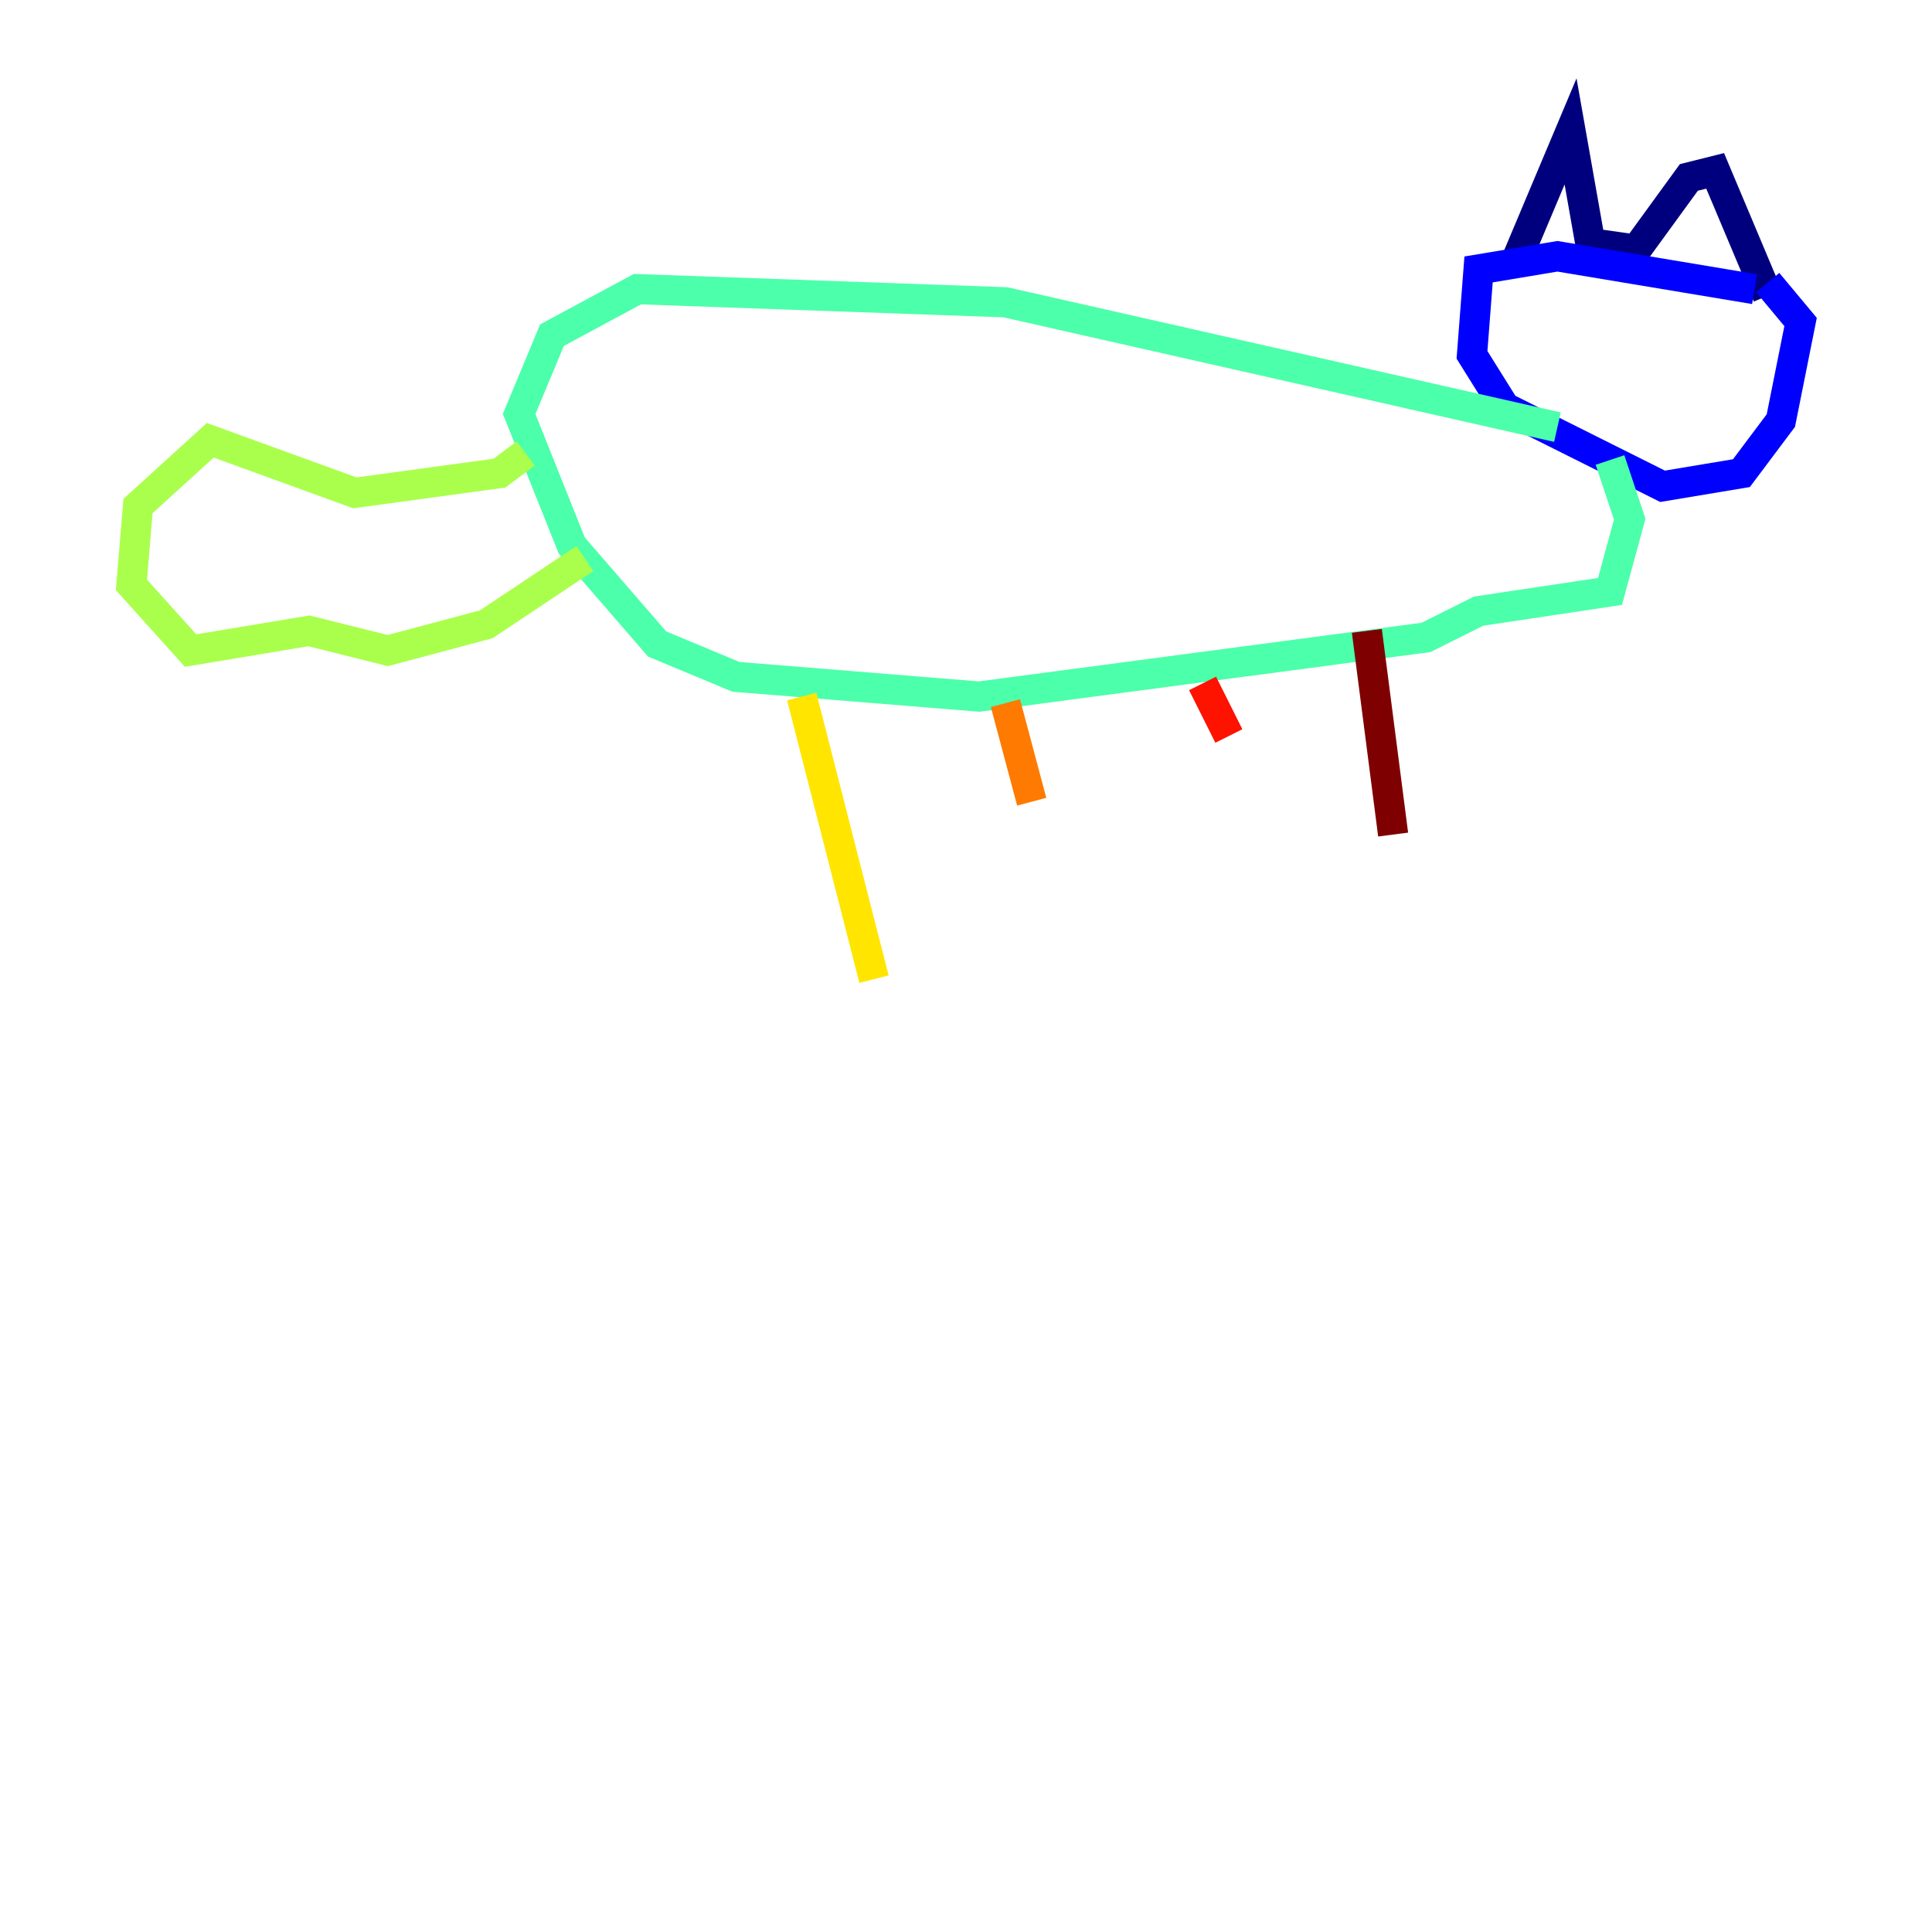 <?xml version="1.0" encoding="utf-8" ?>
<svg baseProfile="tiny" height="128" version="1.2" viewBox="0,0,128,128" width="128" xmlns="http://www.w3.org/2000/svg" xmlns:ev="http://www.w3.org/2001/xml-events" xmlns:xlink="http://www.w3.org/1999/xlink"><defs /><polyline fill="none" points="100.571,16.98 104.054,8.707 105.361,16.109 108.408,16.544 111.891,11.755 113.633,11.32 117.116,19.592" stroke="#00007f" stroke-width="2" /><polyline fill="none" points="116.245,19.157 103.184,16.98 97.959,17.85 97.524,23.51 99.701,26.993 110.15,32.218 115.374,31.347 117.986,27.864 119.293,21.333 117.116,18.721" stroke="#0000fe" stroke-width="2" /><polyline fill="none" points="105.796,21.333 105.796,21.333" stroke="#0060ff" stroke-width="2" /><polyline fill="none" points="112.326,22.64 112.326,22.64" stroke="#00d4ff" stroke-width="2" /><polyline fill="none" points="103.184,28.299 66.612,20.027 42.231,19.157 36.571,22.204 34.395,27.429 37.878,36.136 43.537,42.667 48.762,44.843 64.871,46.15 94.476,42.231 97.959,40.49 106.667,39.184 107.973,34.395 106.667,30.476" stroke="#4cffaa" stroke-width="2" /><polyline fill="none" points="34.83,30.041 33.088,31.347 23.51,32.653 13.932,29.17 9.143,33.524 8.707,38.748 12.626,43.102 20.463,41.796 25.687,43.102 32.218,41.361 38.748,37.007" stroke="#aaff4c" stroke-width="2" /><polyline fill="none" points="53.116,46.15 57.905,64.871" stroke="#ffe500" stroke-width="2" /><polyline fill="none" points="66.612,46.585 68.354,53.116" stroke="#ff7a00" stroke-width="2" /><polyline fill="none" points="79.674,45.279 81.415,48.762" stroke="#fe1200" stroke-width="2" /><polyline fill="none" points="90.558,41.796 92.299,55.292" stroke="#7f0000" stroke-width="2" /></svg>